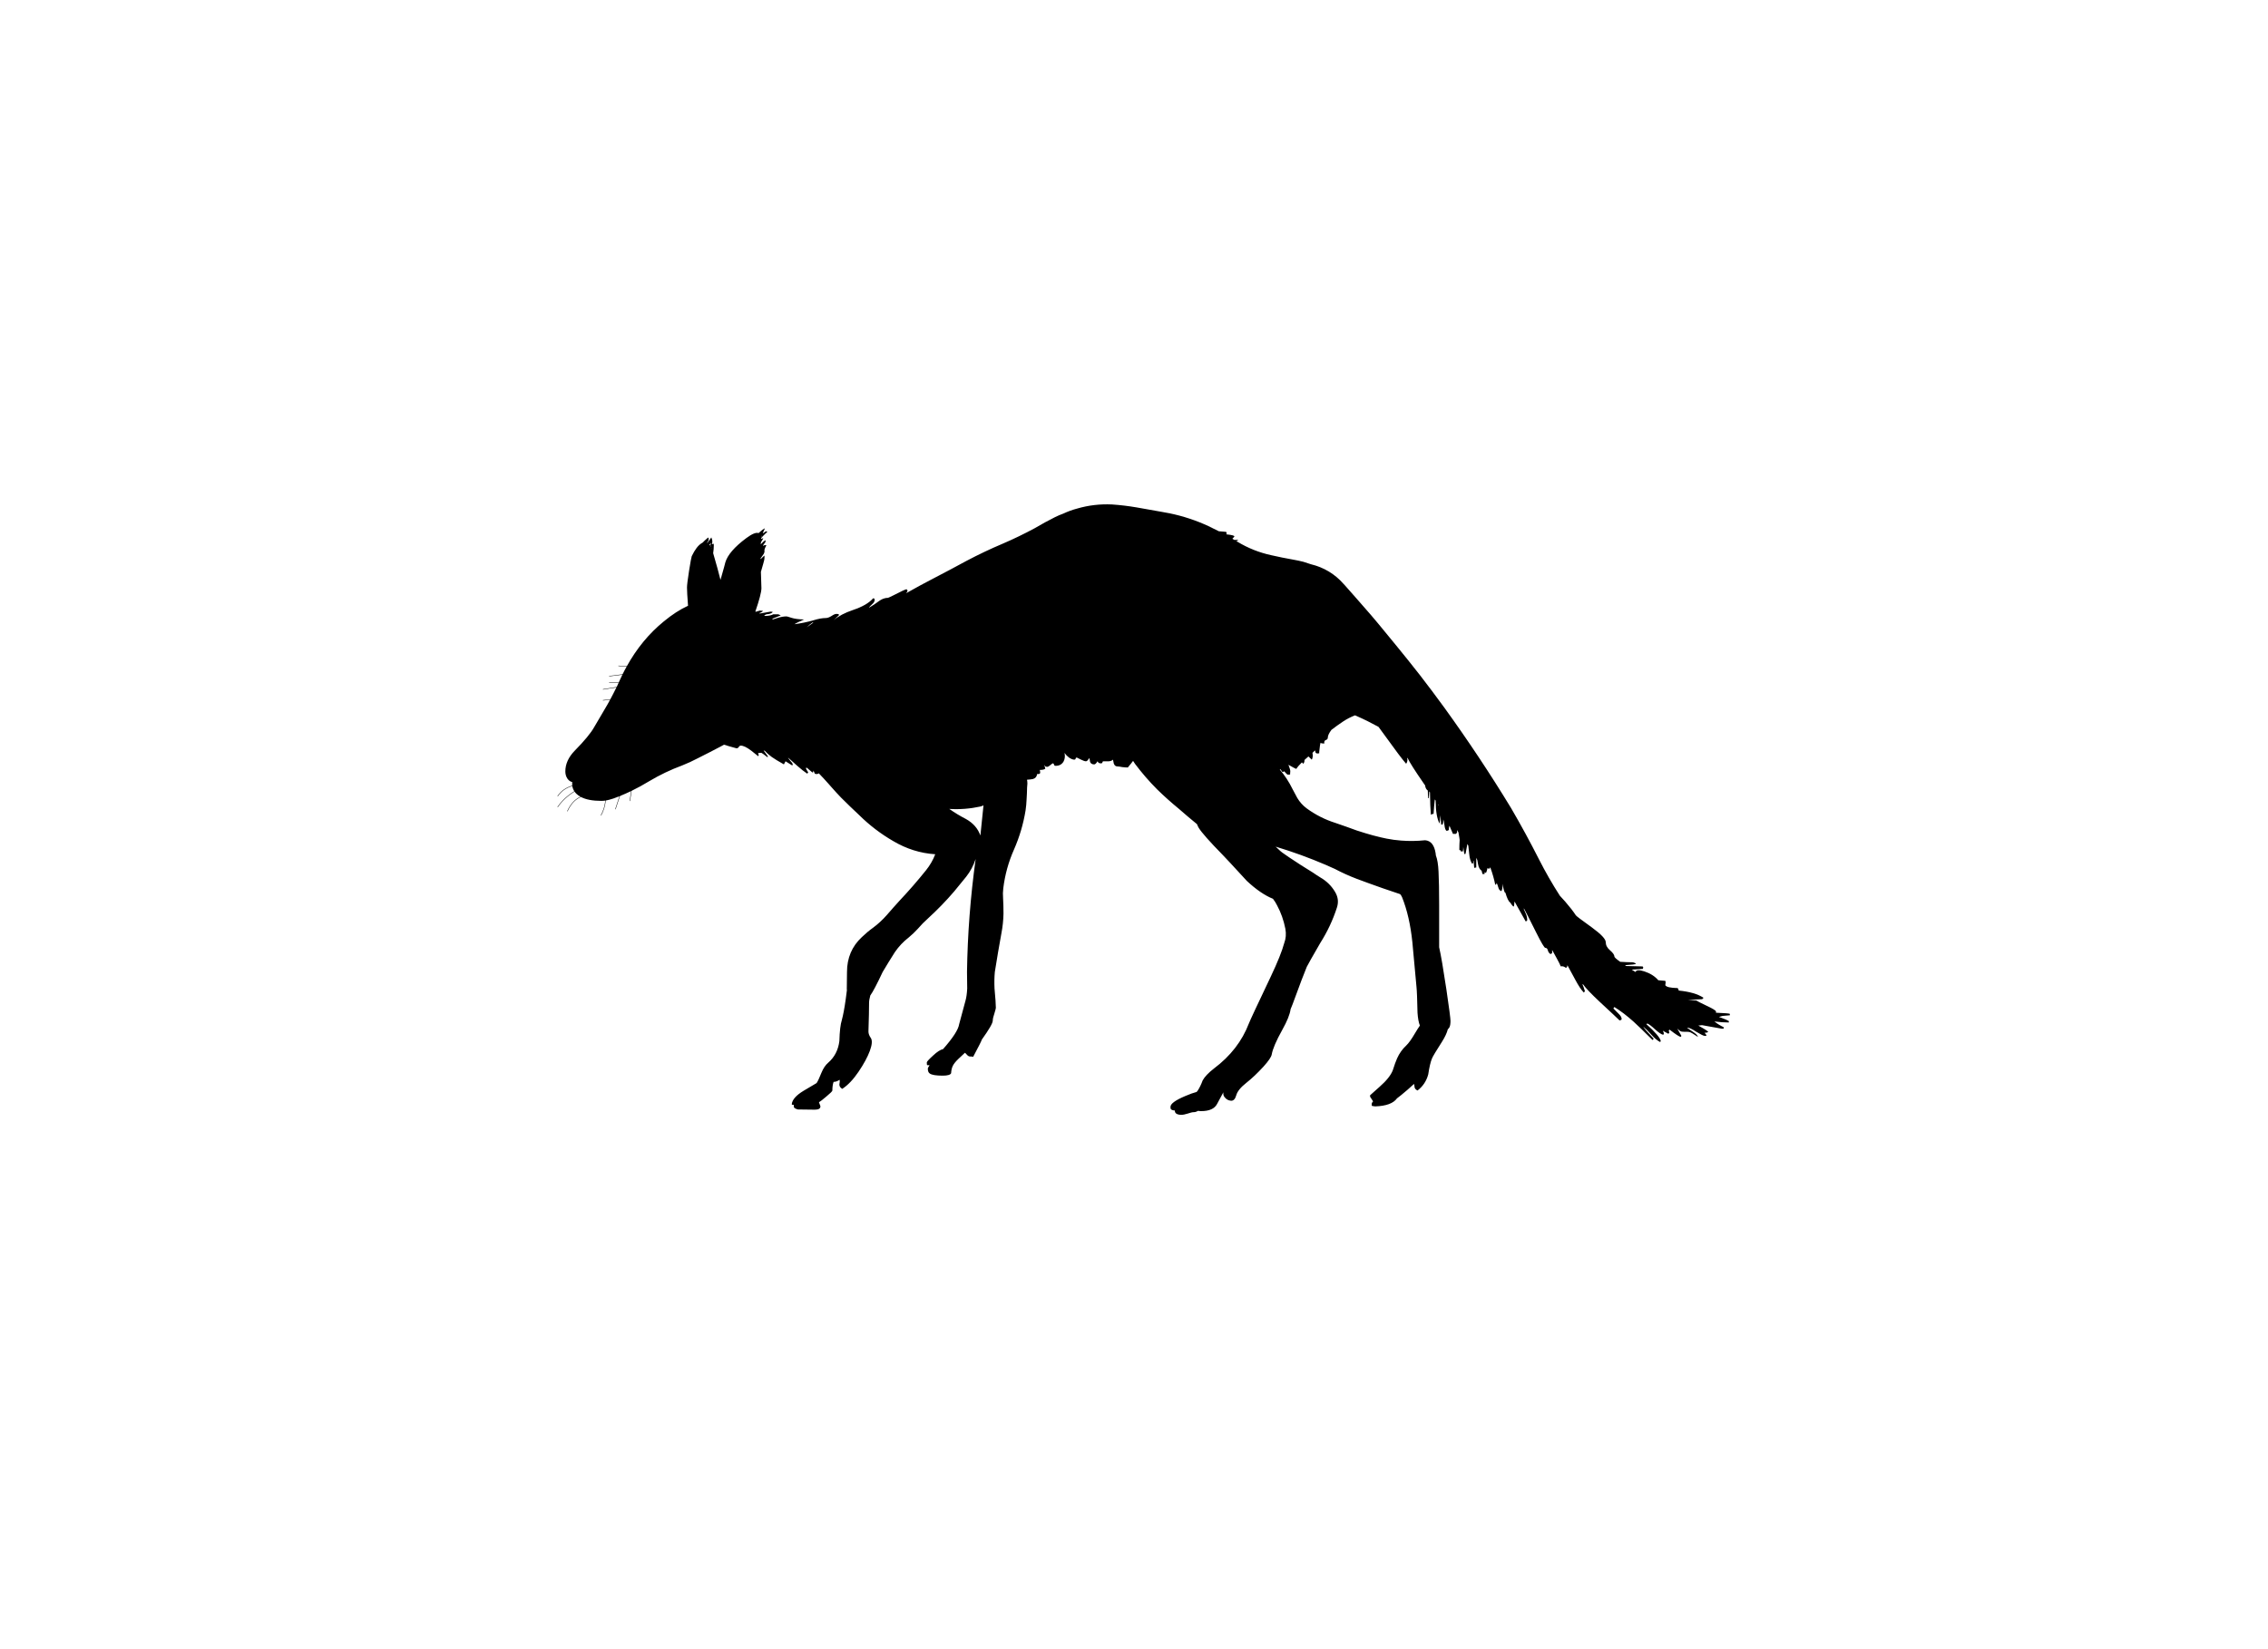 <?xml version="1.0" encoding="UTF-8" standalone="no"?>
<!-- Created with Inkscape (http://www.inkscape.org/) -->

<svg
   xmlns:svg="http://www.w3.org/2000/svg"
   xmlns="http://www.w3.org/2000/svg"
   version="1.2"
   width="550"
   height="400"
   viewBox="0 0 550 400"
   id="Layer_2"
   xml:space="preserve"><defs
   id="defs9" />
    
    <path
   d="m 153.1,191.85 c -0.924,0.44 -1.866,0.857 -2.825,1.25 l 1.225,-3.85 -1.225,3.85 c -0.507,0.196 -1.015,0.387 -1.525,0.575 -0.709,0.234 -1.343,0.401 -1.9,0.5 -0.366,0.05 -0.7,0.075 -1,0.075 -2.159,0 -3.834,-0.325 -5.025,-0.975 -0.418,-0.218 -0.777,-0.477 -1.075,-0.775 -0.177,-0.177 -0.327,-0.36 -0.45,-0.55 -0.277,-0.414 -0.452,-0.864 -0.525,-1.35 l 1.475,-1.6 -1.475,1.6 c -0.017,-0.166 -0.025,-0.333 -0.025,-0.5 0,-0.131 0.008,-0.265 0.025,-0.4 -0.608,-0.157 -1.066,-0.557 -1.375,-1.2 -0.2,-0.433 -0.3,-0.9 -0.3,-1.4 0,-1.8 0.767,-3.483 2.3,-5.05 2.333,-2.367 3.9,-4.267 4.7,-5.7 1.433,-2.434 2.5,-4.25 3.2,-5.45 0.234,-0.421 0.459,-0.829 0.675,-1.225 l 1.775,-0.175 -1.775,0.175 c 0.275,-0.514 0.533,-1.006 0.775,-1.475 l 0.725,-1.45 c 0.014,-0.029 0.031,-0.054 0.05,-0.075 0.172,-0.363 0.331,-0.705 0.475,-1.025 v -0.025 c 0.305,-0.687 0.622,-1.362 0.95,-2.025 0.325,-0.665 0.667,-1.314 1.025,-1.95 l 1.275,0.1 -1.275,-0.1 c 2.404,-4.358 5.413,-8.008 9.025,-10.95 1.999,-1.65 3.949,-2.908 5.85,-3.775 -0.167,-2.204 -0.25,-3.678 -0.25,-4.425 0,-0.567 0.167,-1.917 0.5,-4.05 0.333,-2.1 0.55,-3.284 0.65,-3.55 0.767,-1.6 1.567,-2.65 2.4,-3.15 0.088,-0.055 0.171,-0.105 0.25,-0.15 0.133,-0.133 0.299,-0.299 0.5,-0.5 0.5,-0.467 0.783,-0.7 0.85,-0.7 l 0.05,-0.05 c 0.034,0.033 0.05,0.183 0.05,0.45 0,0.233 -0.067,0.417 -0.2,0.55 -0.081,0.098 -0.148,0.181 -0.2,0.25 0.03,0.015 0.063,0.031 0.1,0.05 0.171,-0.185 0.487,-0.618 0.95,-1.3 0.267,0.566 0.317,1.117 0.15,1.65 l 0.35,-0.1 0.05,-0.05 c 0.034,0.033 0.05,0.183 0.05,0.45 0,0.581 -0.05,1.206 -0.15,1.875 0.796,2.725 1.388,4.884 1.775,6.475 0.783,-2.745 1.175,-4.161 1.175,-4.25 0.533,-1.8 2.233,-3.767 5.1,-5.9 1.39,-1.026 2.373,-1.426 2.95,-1.2 0.763,-0.707 1.279,-1.09 1.55,-1.15 -0.3,0.667 -0.467,1.033 -0.5,1.1 v 0.1 c 0.167,-0.067 0.417,-0.233 0.75,-0.5 l 0.35,0.15 c -0.3,0.233 -0.684,0.6 -1.15,1.1 -0.134,0.147 -0.25,0.28 -0.35,0.4 -0.002,0.071 -0.002,0.146 0,0.225 0.238,-0.147 0.405,-0.188 0.5,-0.125 -0.083,0.144 -0.266,0.444 -0.55,0.9 -0.02,0.163 -0.044,0.337 -0.075,0.525 0.066,-0.066 0.141,-0.141 0.225,-0.225 0.367,-0.4 0.633,-0.633 0.8,-0.7 l 0.1,-0.1 c 0.033,0 0.05,0.117 0.05,0.35 0,0.1 -0.1,0.267 -0.3,0.5 -0.2,0.233 -0.317,0.417 -0.35,0.55 0.033,0 0.15,-0.05 0.35,-0.15 0.2,-0.067 0.367,-0.067 0.5,0 -0.267,0.5 -0.417,0.85 -0.45,1.05 -0.033,0.1 -0.033,0.217 0,0.35 0,0.333 -0.133,0.667 -0.4,1 -0.278,0.361 -0.461,0.62 -0.55,0.775 -0.002,0.065 -0.002,0.131 0,0.2 l 0.9,-0.875 c 0.033,0 0.05,0.117 0.05,0.35 0,0.467 -0.1,1 -0.3,1.6 -0.098,0.392 -0.29,1.059 -0.575,2 0.031,1.197 0.073,2.514 0.125,3.95 0,0.935 -0.492,2.827 -1.475,5.675 0.039,0.016 0.081,0.033 0.125,0.05 l 0.95,-0.275 0.75,0.05 c 0,0.158 -0.3,0.35 -0.9,0.575 0.066,0.021 0.133,0.046 0.2,0.075 l 2.55,-0.45 c 0.433,0 0.6,0.05 0.5,0.15 -0.233,0.267 -0.733,0.433 -1.5,0.5 l -0.55,0.25 c 0.105,0.046 0.206,0.096 0.3,0.15 0.909,-0.047 1.542,-0.18 1.9,-0.4 h 1.25 l 0.6,0.25 -2.125,0.85 c 0.081,0.046 0.164,0.087 0.25,0.125 0.354,-0.102 0.746,-0.227 1.175,-0.375 0.767,-0.233 1.467,-0.35 2.1,-0.35 0.1,0 0.5,0.117 1.2,0.35 0.733,0.233 1.75,0.367 3.05,0.4 -1.233,0.533 -1.983,0.9 -2.25,1.1 l -0.1,0.05 c 1.533,-0.2 3.067,-0.517 4.6,-0.95 1.167,-0.367 2.167,-0.55 3,-0.55 0.4,0 0.867,-0.167 1.4,-0.5 0.5,-0.333 0.883,-0.5 1.15,-0.5 0.4,0 0.583,0.033 0.55,0.1 l 0.15,0.15 -1.325,1.275 c 1.126,-0.977 2.685,-1.802 4.675,-2.475 2.3,-0.767 3.933,-1.717 4.9,-2.85 0.1,0.066 0.183,0.083 0.25,0.05 0.067,0.033 0.1,0.167 0.1,0.4 0,0.3 -0.184,0.617 -0.55,0.95 -0.433,0.4 -0.7,0.683 -0.8,0.85 v 0.05 c 0.8,-0.467 1.667,-1.05 2.6,-1.75 0.667,-0.433 1.333,-0.65 2,-0.65 0.066,0 0.7,-0.3 1.9,-0.9 1.267,-0.667 2.133,-1.067 2.6,-1.2 l 0.25,0.35 c -0.028,0.167 -0.153,0.375 -0.375,0.625 0.175,-0.093 0.35,-0.185 0.525,-0.275 2,-1.133 4.033,-2.233 6.1,-3.3 2.7,-1.4 5.367,-2.816 8,-4.25 2.9,-1.533 5.85,-2.933 8.85,-4.2 2.633,-1.133 5.216,-2.383 7.75,-3.75 1.633,-0.967 3.25,-1.85 4.85,-2.65 0.667,-0.333 1.367,-0.633 2.1,-0.9 1.067,-0.5 2.167,-0.9 3.3,-1.2 2.733,-0.8 5.55,-1.133 8.45,-1 1.967,0.133 3.934,0.367 5.9,0.7 2.066,0.357 4.134,0.724 6.2,1.1 0.634,0.116 1.267,0.233 1.9,0.35 3.233,0.667 6.366,1.7 9.399,3.1 0.859,0.409 1.701,0.826 2.525,1.25 0.544,0.048 1.136,0.098 1.774,0.15 0.134,0.2 0.15,0.4 0.051,0.6 1.3,0.133 1.949,0.3 1.949,0.5 -0.033,0.1 -0.183,0.267 -0.449,0.5 0,0.033 0,0.066 0,0.1 0.152,0.08 0.303,0.164 0.449,0.25 0.048,0.004 0.099,0.004 0.15,0 0.467,-0.034 0.717,-0.017 0.75,0.05 l -0.15,0.15 c -0.108,0.02 -0.217,0.037 -0.324,0.05 0.11,0.069 0.219,0.136 0.324,0.2 2.534,1.533 5.25,2.617 8.15,3.25 1.733,0.4 3.55,0.767 5.45,1.1 0.767,0.133 1.55,0.3 2.35,0.5 0.7,0.233 1.316,0.433 1.851,0.6 3.166,0.767 5.816,2.367 7.949,4.8 0.104,0.117 0.213,0.233 0.325,0.35 l 2.825,3.2 c 1.169,1.325 2.319,2.642 3.45,3.95 0.591,0.697 1.182,1.397 1.774,2.1 1.432,1.716 2.856,3.45 4.275,5.2 1.967,2.4 3.917,4.833 5.85,7.3 1.989,2.573 3.939,5.173 5.851,7.8 5.767,7.967 11.184,16.117 16.25,24.45 2.369,4.065 4.619,8.198 6.75,12.4 1.55,3.052 3.241,6.001 5.075,8.85 0.391,0.404 0.815,0.871 1.274,1.4 1.101,1.267 1.967,2.383 2.601,3.35 0.133,0.2 1.433,1.184 3.899,2.95 2.233,1.633 3.351,2.816 3.351,3.55 0,0.734 0.35,1.4 1.05,2 0.7,0.6 1.05,1.1 1.05,1.5 0,0.184 0.467,0.608 1.4,1.275 0.944,0.07 1.978,0.112 3.1,0.125 l 0.3,0.1 c 0.233,0.066 0.384,0.15 0.45,0.25 -0.108,0.135 -1,0.252 -2.675,0.35 0.093,0.062 0.192,0.129 0.3,0.2 0.958,0.042 2.282,0.075 3.975,0.101 l 0.15,0.25 -0.1,0.35 c -1.097,0.072 -1.997,0.131 -2.7,0.175 0.297,0.183 0.604,0.374 0.925,0.575 0.16,-0.509 0.869,-0.559 2.125,-0.15 1.434,0.467 2.566,1.184 3.4,2.15 l 1.699,0.15 c 0.101,0.199 0.101,0.55 0,1.05 0.233,0.434 1.233,0.666 3,0.7 0.167,0.233 0.25,0.433 0.25,0.6 2.667,0.267 4.667,0.85 6,1.75 -0.066,0.167 -0.183,0.283 -0.35,0.35 l -3.4,0.15 2,0.15 c 0.101,0.1 0.95,0.533 2.551,1.3 1.5,0.7 2.25,1.166 2.25,1.399 0,0.104 -0.009,0.196 -0.025,0.275 2.155,0.089 3.28,0.181 3.375,0.275 v 0.35 l -1.75,0.15 -0.9,0.25 c 0.067,0.033 0.384,0.149 0.95,0.35 0.566,0.201 1.05,0.417 1.45,0.65 V 248 c -1.1,0 -2.267,-0.083 -3.5,-0.25 0.667,0.533 1.417,1 2.25,1.4 v 0.35 h -0.5 l -4.75,-0.85 -0.9,0.1 c 0.101,0.066 0.483,0.283 1.15,0.65 0.634,0.366 1.05,0.649 1.25,0.85 -0.1,0.167 -0.4,0.25 -0.9,0.25 0.267,0.267 0.4,0.434 0.4,0.5 0.2,0.167 0.083,0.25 -0.35,0.25 -0.267,0 -0.95,-0.333 -2.051,-1 -1.066,-0.7 -1.816,-1.033 -2.25,-1 0.334,0.267 0.884,0.65 1.65,1.15 0.634,0.433 0.967,0.8 1,1.1 -1.066,-0.733 -1.767,-1.134 -2.1,-1.2 -0.067,-0.033 -0.534,-0.05 -1.4,-0.05 -0.3,0 -0.517,-0.033 -0.65,-0.1 -0.166,-0.067 -0.449,-0.284 -0.85,-0.65 0.066,0.134 0.4,0.717 1,1.75 l -0.15,0.25 c -0.333,-0.033 -1.233,-0.616 -2.699,-1.75 -0.267,0.1 -0.284,0.316 -0.051,0.65 l -0.25,0.35 -1.35,-0.75 c 0.066,0.167 0.15,0.366 0.25,0.6 0,0.101 -0.05,0.233 -0.15,0.4 -0.5,-0.134 -1.166,-0.583 -2,-1.35 -0.833,-0.767 -1.449,-1.233 -1.85,-1.4 l -0.25,0.15 c 2.167,1.933 3.333,3.3 3.5,4.1 l -0.15,0.25 c -0.633,-0.333 -1.3,-0.884 -2,-1.65 -0.866,-0.966 -1.566,-1.666 -2.1,-2.1 0.167,0.366 1,1.333 2.5,2.9 0,0.133 -0.083,0.25 -0.25,0.35 -2.066,-2.066 -3.6,-3.55 -4.6,-4.45 -1.601,-1.434 -3.15,-2.616 -4.65,-3.55 l -0.25,0.35 c 0.033,0.034 0.434,0.434 1.2,1.2 0.6,0.566 0.866,1.05 0.8,1.45 0,0.1 -0.167,0.184 -0.5,0.25 -0.5,-0.5 -2.1,-2 -4.8,-4.5 -2.066,-1.934 -3.417,-3.35 -4.05,-4.25 h -0.15 c 0.167,0.333 0.366,0.884 0.6,1.65 l -0.25,0.35 c -0.6,-0.6 -1.3,-1.65 -2.1,-3.15 -1.1,-2.033 -1.733,-3.199 -1.9,-3.5 0,0.334 -0.116,0.551 -0.35,0.65 -0.434,-0.333 -0.85,-0.45 -1.25,-0.35 -0.134,-0.367 -0.467,-1.034 -1,-2 -0.667,-1.233 -1.033,-1.9 -1.1,-2 v 0.75 c -0.101,0.133 -0.233,0.216 -0.4,0.25 -0.333,-0.2 -0.55,-0.517 -0.65,-0.95 -0.1,-0.367 -0.3,-0.55 -0.6,-0.55 -0.233,0 -0.967,-1.233 -2.2,-3.7 -1.767,-3.533 -2.75,-5.467 -2.95,-5.8 h -0.1 c 0.134,0.333 0.333,0.8 0.6,1.399 0.2,0.533 0.284,1.017 0.25,1.45 -0.066,0.1 -0.183,0.184 -0.35,0.25 -0.948,-1.705 -1.84,-3.297 -2.675,-4.775 -0.025,0.02 -0.051,0.036 -0.075,0.051 -0.009,0.448 -0.042,0.772 -0.1,0.975 L 367,219.9 c -0.3,-0.3 -0.55,-0.625 -0.75,-0.976 -0.405,-0.248 -0.806,-1.072 -1.2,-2.475 -0.02,0.052 -0.036,0.102 -0.05,0.149 -0.267,-0.433 -0.467,-1.183 -0.6,-2.25 0,0.834 -0.101,1.434 -0.301,1.801 -0.399,-0.134 -0.649,-0.434 -0.75,-0.9 -0.166,-0.6 -0.316,-0.967 -0.449,-1.1 l -0.051,0.35 -0.25,0.1 c -0.258,-1.335 -0.657,-2.744 -1.199,-4.225 -0.114,0.164 -0.215,0.289 -0.301,0.375 -0.136,-0.068 -0.261,-0.135 -0.375,-0.2 -0.114,0.552 -0.239,0.952 -0.375,1.2 -0.117,-0.082 -0.217,-0.157 -0.3,-0.225 -0.015,0.177 -0.031,0.335 -0.05,0.475 h -0.5 c -0.051,-0.243 -0.117,-0.51 -0.2,-0.8 -0.438,-0.297 -0.722,-0.797 -0.85,-1.5 -0.076,-0.429 -0.143,-0.796 -0.2,-1.101 -0.088,-0.193 -0.172,-0.377 -0.25,-0.55 v 2.351 l -0.5,0.1 -0.15,-1.75 c -0.066,0 -0.1,0.2 -0.1,0.6 L 357,209.5 c -0.366,-0.533 -0.6,-1.3 -0.7,-2.3 -0.087,-0.959 -0.162,-1.65 -0.225,-2.075 -0.08,-0.136 -0.155,-0.277 -0.226,-0.425 l -0.449,2.4 -0.301,0.051 -0.25,-1.726 c -0.012,0.499 -0.045,0.857 -0.1,1.075 h -0.5 c -0.008,-0.1 -0.017,-0.199 -0.025,-0.3 L 354,206.25 c -0.033,-0.066 -0.066,-0.1 -0.1,-0.1 0,-0.034 0,-0.167 0,-0.4 0,-0.612 0.024,-1.278 0.074,-2 -0.024,-0.187 -0.049,-0.37 -0.074,-0.55 -0.066,-0.511 -0.142,-0.953 -0.226,-1.325 -0.116,-0.154 -0.208,-0.321 -0.274,-0.5 -0.016,0.009 -0.032,0.018 -0.051,0.025 v 0.5 l -0.25,0.35 h -0.75 c -0.017,-0.034 -0.3,-0.692 -0.85,-1.975 -0.1,0.257 -0.15,0.582 -0.15,0.975 -0.066,0.167 -0.267,0.25 -0.6,0.25 -0.233,-0.233 -0.384,-0.667 -0.45,-1.3 -0.1,-0.767 -0.2,-1.25 -0.3,-1.45 0,0.567 -0.05,0.983 -0.15,1.25 h -0.35 c -0.066,-1 -0.15,-1.75 -0.25,-2.25 0,0.833 -0.05,1.5 -0.15,2 -0.611,-1.107 -0.928,-2.965 -0.949,-5.575 -0.069,-0.092 -0.137,-0.184 -0.2,-0.275 -0.105,0.865 -0.205,2.031 -0.3,3.5 -0.267,0 -0.483,0.083 -0.65,0.25 -0.12,-1.318 -0.195,-3.135 -0.225,-5.45 -0.062,-0.086 -0.119,-0.17 -0.176,-0.25 -0.021,0.645 -0.054,1.195 -0.1,1.65 h -0.15 c -0.053,-0.396 -0.086,-1.013 -0.1,-1.85 -0.378,-0.277 -0.595,-0.694 -0.65,-1.25 -0.122,-0.174 -0.239,-0.34 -0.35,-0.5 -2.167,-3.133 -3.467,-5.183 -3.9,-6.15 h -0.1 c 0.134,0.5 0.05,0.967 -0.25,1.4 -0.833,-0.933 -2.616,-3.3 -5.35,-7.1 -0.454,-0.641 -0.904,-1.257 -1.351,-1.85 -1.713,-0.947 -3.479,-1.822 -5.3,-2.625 l -0.4,-0.175 c -1.033,0.4 -2,0.9 -2.899,1.5 -0.967,0.645 -1.909,1.32 -2.825,2.025 -0.583,0.786 -0.875,1.411 -0.875,1.875 0,0.3 -0.167,0.5 -0.5,0.6 -0.3,0.1 -0.417,0.383 -0.35,0.85 -0.5,0 -0.801,-0.067 -0.9,-0.2 -0.1,0.233 -0.217,1.017 -0.35,2.35 0.133,0.167 0,0.25 -0.4,0.25 -0.267,0 -0.434,-0.1 -0.5,-0.3 -0.033,-0.2 -0.066,-0.35 -0.1,-0.45 -0.092,0.107 -0.301,0.307 -0.625,0.6 0.05,0.208 0.074,0.391 0.074,0.55 0,0.5 -0.083,0.867 -0.25,1.1 -0.295,-0.265 -0.562,-0.523 -0.8,-0.775 -0.195,0.176 -0.412,0.368 -0.649,0.575 -0.104,0.092 -0.204,0.184 -0.301,0.275 -0.009,0.326 -0.042,0.518 -0.1,0.575 0,0.133 -0.083,0.25 -0.25,0.35 -0.095,-0.114 -0.187,-0.231 -0.275,-0.35 -0.638,0.625 -1.096,1.159 -1.375,1.6 -0.084,0 -0.718,-0.333 -1.899,-1 0.3,0.793 0.45,1.31 0.45,1.55 l -0.051,0.7 c 0.101,0.1 -0.066,0.15 -0.5,0.15 -0.179,0 -0.479,-0.275 -0.899,-0.825 -0.063,0.069 -0.213,0.127 -0.45,0.175 -0.106,-0.159 -0.272,-0.384 -0.5,-0.675 -0.052,0.022 -0.102,0.047 -0.15,0.075 1.2,1.4 2.233,2.983 3.101,4.75 0.366,0.7 0.75,1.417 1.149,2.15 0.601,1 1.351,1.833 2.25,2.5 2.134,1.567 4.467,2.75 7,3.55 1.767,0.6 3.483,1.208 5.15,1.825 2.796,0.921 5.213,1.579 7.25,1.976 1.149,0.229 2.316,0.388 3.5,0.475 1.905,0.155 3.855,0.131 5.85,-0.075 1.391,0.105 2.241,1.172 2.551,3.2 0.017,0.153 0.033,0.312 0.05,0.475 0.354,0.895 0.57,2.203 0.649,3.926 0.101,1.933 0.15,4.633 0.15,8.1 v 10.25 c 0.434,1.9 1.017,5.3 1.75,10.2 0.667,4.533 1,7.083 1,7.649 0,0.7 -0.083,1.217 -0.25,1.551 -0.105,0.193 -0.239,0.359 -0.4,0.5 -0.221,0.874 -0.688,1.874 -1.399,3 -1.434,2.233 -2.25,3.6 -2.45,4.1 -0.333,0.8 -0.634,2.083 -0.9,3.85 -0.433,1.601 -1.3,2.9 -2.6,3.9 -0.4,-0.2 -0.634,-0.45 -0.7,-0.75 -0.033,-0.366 -0.083,-0.65 -0.149,-0.85 -1.034,0.966 -2.067,1.866 -3.101,2.699 -0.354,0.292 -0.696,0.559 -1.024,0.801 -0.867,1.21 -2.625,1.859 -5.275,1.949 l -0.75,-0.1 c -0.033,-0.066 -0.066,-0.1 -0.1,-0.1 0,-0.034 0,-0.167 0,-0.4 0,-0.198 0.108,-0.406 0.324,-0.625 -0.424,-0.69 -0.665,-1.065 -0.725,-1.125 v -0.35 l 2.3,-2.051 c 1.667,-1.466 2.733,-2.8 3.2,-4 0.4,-1.267 0.75,-2.233 1.05,-2.899 0.533,-1.2 1.267,-2.233 2.2,-3.101 0.6,-0.566 1.316,-1.566 2.15,-3 0.435,-0.735 0.826,-1.352 1.175,-1.85 -0.291,-0.724 -0.482,-1.757 -0.575,-3.1 -0.066,-3.301 -0.15,-5.4 -0.25,-6.301 -0.467,-5.066 -0.8,-8.683 -1,-10.85 -0.434,-4.2 -1.267,-7.833 -2.5,-10.9 -0.096,-0.225 -0.245,-0.466 -0.45,-0.725 -1.238,-0.405 -2.639,-0.881 -4.2,-1.425 -2.692,-0.95 -4.81,-1.717 -6.35,-2.3 -1.833,-0.7 -3.6,-1.5 -5.3,-2.4 -0.767,-0.333 -1.517,-0.667 -2.25,-1 -3.967,-1.7 -8,-3.167 -12.101,-4.4 0.233,0.233 0.483,0.467 0.75,0.7 0.233,0.233 0.5,0.467 0.801,0.7 0.6,0.4 1.149,0.783 1.649,1.15 1.934,1.3 3.884,2.55 5.851,3.75 0.566,0.399 1.149,0.783 1.75,1.149 1.566,0.9 2.783,2.101 3.649,3.601 0.7,1.199 0.834,2.449 0.4,3.75 -0.967,3 -2.316,5.866 -4.05,8.6 -1.961,3.391 -3.044,5.308 -3.25,5.75 -0.567,1.333 -1.717,4.366 -3.45,9.1 -0.164,0.411 -0.322,0.804 -0.476,1.176 -0.16,1.231 -0.835,2.906 -2.024,5.024 -1.467,2.634 -2.316,4.617 -2.55,5.95 -0.101,0.6 -0.767,1.583 -2,2.95 -1.432,1.566 -2.823,2.883 -4.176,3.95 -1.355,1.067 -2.163,2.067 -2.425,3 -0.261,0.933 -0.694,1.374 -1.3,1.324 -0.602,-0.05 -1.102,-0.324 -1.5,-0.824 -0.233,-0.267 -0.35,-0.584 -0.35,-0.95 0,-0.093 0.008,-0.185 0.024,-0.275 -0.308,0.531 -0.816,1.473 -1.524,2.825 -0.601,1.167 -1.9,1.75 -3.9,1.75 -0.252,0 -0.478,-0.025 -0.675,-0.075 -0.39,0.217 -0.748,0.325 -1.075,0.325 -0.333,0 -0.833,0.116 -1.5,0.35 -0.667,0.2 -1.134,0.301 -1.4,0.301 -1.133,0 -1.699,-0.334 -1.699,-1 v -0.051 c -0.519,-0.028 -0.852,-0.161 -1,-0.399 -0.034,-0.066 -0.051,-0.233 -0.051,-0.5 0,-0.733 1.184,-1.601 3.551,-2.601 1.153,-0.492 2.079,-0.825 2.774,-1 0.119,-0.119 0.193,-0.202 0.226,-0.25 0.466,-0.699 0.883,-1.55 1.25,-2.55 0.466,-0.866 1.383,-1.833 2.75,-2.899 4,-3 6.816,-6.634 8.449,-10.9 0.233,-0.634 2,-4.417 5.301,-11.35 1.675,-3.537 2.767,-6.254 3.274,-8.15 0.417,-1.1 0.509,-2.267 0.275,-3.5 -0.4,-2.033 -1.066,-3.917 -2,-5.65 -0.293,-0.586 -0.627,-1.119 -1,-1.6 -1.992,-0.803 -4.109,-2.253 -6.351,-4.35 -3.333,-3.634 -5.283,-5.733 -5.85,-6.301 -3.167,-3.233 -5.1,-5.416 -5.8,-6.55 -0.162,-0.275 -0.304,-0.576 -0.425,-0.9 -1.503,-1.23 -2.978,-2.48 -4.426,-3.75 -1.833,-1.5 -3.583,-3.066 -5.25,-4.7 -1.899,-1.9 -3.683,-3.958 -5.35,-6.175 -0.167,-0.244 -0.325,-0.485 -0.475,-0.725 -0.262,0.369 -0.687,0.902 -1.275,1.6 -0.433,0 -0.9,-0.033 -1.4,-0.1 -0.467,-0.1 -0.833,-0.15 -1.1,-0.15 -0.433,0 -0.733,-0.233 -0.9,-0.7 -0.1,-0.534 -0.167,-0.85 -0.2,-0.95 -0.233,0.233 -0.566,0.367 -1,0.4 -0.533,0 -0.95,0 -1.25,0 -0.2,0 -0.3,0.083 -0.3,0.25 -0.033,0.167 -0.15,0.25 -0.35,0.25 -0.267,0 -0.467,-0.05 -0.6,-0.15 -0.1,-0.167 -0.183,-0.283 -0.25,-0.35 -0.3,0.5 -0.566,0.75 -0.8,0.75 -0.5,0 -0.833,-0.2 -1,-0.6 -0.067,-0.5 -0.133,-0.816 -0.2,-0.95 -0.3,0.533 -0.566,0.8 -0.8,0.8 -0.267,0 -0.7,-0.15 -1.3,-0.45 -0.566,-0.3 -0.867,-0.45 -0.9,-0.45 -0.2,0 -0.3,0.083 -0.3,0.25 -0.033,0.167 -0.15,0.25 -0.35,0.25 -0.333,0 -0.75,-0.167 -1.25,-0.5 -0.433,-0.333 -0.767,-0.667 -1,-1 l -0.1,-0.15 c 0.167,0.767 0.1,1.45 -0.2,2.05 -0.4,0.733 -1.05,1.1 -1.95,1.1 -0.233,0 -0.367,-0.1 -0.4,-0.3 -0.033,-0.2 -0.15,-0.3 -0.35,-0.3 -0.667,0.567 -1.083,0.85 -1.25,0.85 -0.267,0 -0.45,-0.05 -0.55,-0.15 -0.067,-0.133 -0.133,-0.25 -0.2,-0.35 0,0.1 0.083,0.4 0.25,0.9 -0.167,0.233 -0.617,0.35 -1.35,0.35 l 0.1,0.5 c 0,0.2 -0.033,0.333 -0.1,0.4 -0.066,0.067 -0.25,0.1 -0.55,0.1 -0.035,0 -0.069,0 -0.1,0 -0.062,0.619 -0.395,1.019 -1,1.2 -0.3,0.071 -0.784,0.129 -1.45,0.175 0.067,0.297 0.1,0.605 0.1,0.925 -0.02,0.333 -0.045,0.649 -0.075,0.95 -0.017,0.967 -0.059,1.95 -0.125,2.95 -0.034,0.867 -0.117,1.75 -0.25,2.65 -0.534,3.267 -1.467,6.417 -2.8,9.45 -1.333,3 -2.2,6.134 -2.6,9.4 -0.1,0.8 -0.117,1.6 -0.05,2.399 0.067,1.167 0.1,2.417 0.1,3.75 -0.033,1.601 -0.2,3.184 -0.5,4.75 -0.567,3.101 -1.1,6.233 -1.6,9.4 -0.114,1.252 -0.139,2.585 -0.075,4 0.217,2.339 0.325,3.905 0.325,4.7 0,0.133 -0.117,0.583 -0.35,1.35 -0.267,0.767 -0.4,1.351 -0.4,1.75 0,0.601 -0.883,2.134 -2.65,4.601 -0.06,0.268 -0.76,1.659 -2.1,4.175 -0.172,-0.05 -0.422,-0.075 -0.75,-0.075 -0.233,0 -0.45,-0.1 -0.65,-0.3 -0.333,-0.367 -0.533,-0.566 -0.6,-0.601 -0.267,0.267 -0.8,0.767 -1.6,1.5 -0.7,0.667 -1.167,1.267 -1.4,1.801 -0.2,0.466 -0.317,1.017 -0.35,1.649 -0.167,0.4 -0.85,0.601 -2.05,0.601 -1.567,0 -2.6,-0.167 -3.1,-0.5 -0.333,-0.2 -0.5,-0.601 -0.5,-1.2 0,-0.139 0.142,-0.414 0.425,-0.825 -0.182,-0.011 -0.374,-0.019 -0.575,-0.025 -0.067,-0.033 -0.1,-0.25 -0.1,-0.649 0,-0.2 0.517,-0.767 1.55,-1.7 0.931,-0.876 1.731,-1.393 2.4,-1.55 2.402,-2.716 3.702,-4.732 3.9,-6.05 0.033,-0.134 0.55,-2.051 1.55,-5.75 0.205,-0.728 0.338,-1.694 0.4,-2.9 -0.035,-1.332 -0.052,-2.665 -0.05,-4 0.133,-9.134 0.833,-18.267 2.1,-27.4 -0.533,1.601 -1.3,3.034 -2.3,4.301 -0.966,1.199 -1.933,2.383 -2.9,3.55 -1.967,2.3 -4.083,4.483 -6.35,6.55 -0.867,0.767 -1.7,1.616 -2.5,2.55 -0.667,0.733 -1.383,1.417 -2.15,2.05 -1.333,1.034 -2.467,2.233 -3.4,3.601 -1,1.566 -1.983,3.166 -2.95,4.8 -1.404,2.991 -2.404,4.891 -3,5.7 -0.2,0.711 -0.3,1.312 -0.3,1.8 0,1.5 -0.05,3.816 -0.15,6.95 0,0.5 0.2,1.033 0.6,1.6 0.366,0.604 0.274,1.645 -0.275,3.125 -0.549,1.474 -1.457,3.148 -2.725,5.025 -1.269,1.879 -2.585,3.263 -3.95,4.149 -0.467,-0.267 -0.7,-0.616 -0.7,-1.05 0.1,-0.5 0.117,-0.883 0.05,-1.149 -0.5,0.333 -0.95,0.5 -1.35,0.5 -0.037,0 -0.07,0 -0.1,0 -0.2,0.568 -0.3,1.269 -0.3,2.1 0,0.167 -0.483,0.65 -1.45,1.45 -0.9,0.767 -1.5,1.233 -1.8,1.399 0.033,0.034 0.15,0.351 0.35,0.95 0.033,0.566 -0.417,0.851 -1.35,0.851 l -4.1,-0.051 c -0.5,-0.133 -0.817,-0.3 -0.95,-0.5 -0.033,-0.066 -0.05,-0.216 -0.05,-0.449 0,-0.047 0.008,-0.098 0.025,-0.15 -0.195,-0.004 -0.337,-0.021 -0.425,-0.05 l -0.1,-0.101 c 0.1,-1.1 1.067,-2.199 2.9,-3.3 1.333,-0.775 2.375,-1.392 3.125,-1.85 0.273,-0.391 0.665,-1.225 1.175,-2.5 0.433,-1.066 0.983,-1.884 1.65,-2.45 1.533,-1.333 2.433,-3.083 2.7,-5.25 0.067,-2.366 0.267,-4.066 0.6,-5.1 0.333,-1.233 0.65,-2.934 0.95,-5.101 0.099,-0.789 0.19,-1.497 0.275,-2.125 -0.017,-0.114 -0.025,-0.206 -0.025,-0.274 0,-1.797 0.017,-3.18 0.05,-4.15 0,-3.4 1.2,-6.217 3.6,-8.45 0.9,-0.866 1.817,-1.633 2.75,-2.3 1.167,-0.866 2.267,-1.884 3.3,-3.05 1.034,-1.2 2.083,-2.384 3.15,-3.55 2.2,-2.334 4.316,-4.767 6.35,-7.301 0.967,-1.199 1.717,-2.5 2.25,-3.899 -3.6,-0.233 -7,-1.3 -10.2,-3.2 -3,-1.733 -5.75,-3.833 -8.25,-6.3 -1.5,-1.4 -2.967,-2.817 -4.4,-4.25 -0.767,-0.8 -1.517,-1.617 -2.25,-2.45 -0.252,-0.29 -0.502,-0.573 -0.75,-0.85 -0.788,-0.892 -1.58,-1.75 -2.375,-2.575 -0.156,0.117 -0.348,0.175 -0.575,0.175 -0.267,0 -0.417,-0.067 -0.45,-0.2 -0.066,-0.2 -0.167,-0.417 -0.3,-0.65 0,0.233 -0.05,0.4 -0.15,0.5 -0.133,-0.066 -0.383,-0.267 -0.75,-0.6 -0.367,-0.3 -0.567,-0.483 -0.6,-0.55 h -0.35 c 0.067,0.233 0.267,0.6 0.6,1.1 l -0.25,0.3 c -0.7,-0.467 -1.483,-1.083 -2.35,-1.85 -0.967,-0.867 -1.733,-1.55 -2.3,-2.05 0.066,0.167 0.283,0.467 0.65,0.9 0.333,0.333 0.5,0.617 0.5,0.85 l -0.15,0.15 -1.6,-1 c -0.233,0.467 -0.367,0.717 -0.4,0.75 -1.367,-0.767 -2.35,-1.367 -2.95,-1.8 -0.637,-0.458 -1.196,-0.95 -1.675,-1.475 -0.027,-0.011 -0.052,-0.019 -0.075,-0.025 -0.071,-0.025 -0.146,-0.051 -0.225,-0.075 0.274,0.393 0.632,0.884 1.075,1.475 l -0.15,0.15 c -0.9,-0.7 -1.383,-1.05 -1.45,-1.05 -0.433,0.033 -0.7,0.05 -0.8,0.05 l 0.15,0.6 -0.15,0.15 c -0.567,-0.467 -1.133,-0.917 -1.7,-1.35 -1.066,-0.8 -1.9,-1.2 -2.5,-1.2 -0.2,0 -0.367,0.117 -0.5,0.35 -0.133,0.2 -0.316,0.3 -0.55,0.3 -1.195,-0.32 -2.204,-0.611 -3.025,-0.875 -0.264,0.126 -0.522,0.268 -0.775,0.425 -1.833,0.967 -3.716,1.934 -5.65,2.9 -1.2,0.633 -2.433,1.2 -3.7,1.7 -2.8,1.033 -5.483,2.317 -8.05,3.85 -1.389,0.848 -2.822,1.632 -4.296,2.349 l 0.65,-4.35 -0.65,4.35 z m 195.65,3.55 c 0.029,-0.071 0.055,-0.146 0.075,-0.225 -0.025,-0.037 -0.05,-0.07 -0.075,-0.1 v 0.325 z m -176.4,-62.85 c 0.071,-0.094 0.112,-0.186 0.125,-0.275 L 172.3,132.5 c 0.012,0.023 0.021,0.048 0.025,0.075 l 0.025,-0.025 z m 0.25,0.3 c -0.033,0.029 -0.066,0.054 -0.1,0.075 l 0.025,0.05 c 0.028,-0.054 0.053,-0.096 0.075,-0.125 z m -0.1,-1.25 c -0.124,0.194 -0.282,0.352 -0.475,0.475 0.055,0.075 0.113,0.159 0.175,0.25 0.107,-0.231 0.207,-0.472 0.3,-0.725 z m 12.075,-1.4 c 0.132,-0.148 0.223,-0.264 0.275,-0.35 -0.107,0.091 -0.208,0.183 -0.3,0.275 0.004,0.024 0.013,0.049 0.025,0.075 z m -0.075,6.05 h -0.05 v 0.025 c 0.016,-0.012 0.033,-0.021 0.05,-0.025 z M 197,151 c -0.467,0.333 -0.917,0.717 -1.35,1.15 0.1,-0.066 0.633,-0.45 1.6,-1.15 H 197 z m -13.15,-2.5 -0.15,0.025 0.025,0.025 c 0.038,-0.015 0.08,-0.031 0.125,-0.05 z m 54.65,46.85 c -0.233,0.066 -0.45,0.15 -0.65,0.25 -2.6,0.566 -5.15,0.767 -7.65,0.6 1.333,0.933 2.683,1.75 4.05,2.45 1.733,0.967 2.9,2.3 3.5,4 l 0.75,-7.3 z m -87.55,-31.75 2.8,-0.35 -2.8,0.35 z m 1.05,2.15 -2,-0.125 2,0.125 z m 0,0.5 -2.475,0.425 2.475,-0.425 z m -3,23.25 -2.15,4.675 2.15,-4.675 z m -4.25,-2 -3.925,5.775 3.925,-5.775 z m -2.25,0 -3.2,4.45 3.2,-4.45 z"
   id="path3"
   style="fill-rule:evenodd" />
    
    <path
   d="m 153.1,191.85 -0.35,2.4 M 150,165.625 147.75,165.5 m 1.775,1.175 -3.275,0.525 m 4.7,-3.6 -3.2,0.4 m 2,5.5 -1.775,0.175 -1.725,0.175 m -7.475,20.75 1.475,-1.6 m 13,-27.25 -1.275,-0.1 L 150,161.5 m 0.95,2.1 2.8,-0.35 m -1.75,2.5 -2,-0.125 m 2,0.625 -2.475,0.425 m -8.7,26.6 c -1.368,0.579 -2.443,1.737 -3.225,3.475 m 1.7,-4.8 c -1.716,1.073 -3.066,2.331 -4.05,3.775 m 3.525,-5.125 c -1.549,0.457 -2.724,1.291 -3.525,2.5 m 15.025,0 -1.025,3.15 m 1.025,-3.15 1.225,-3.85 m -4.65,4.925 c -0.139,1.306 -0.506,2.498 -1.1,3.575 m 3.25,-8.25 -2.15,4.675 m 6.9,-6.675 -0.65,4.35 m -8.35,-4.35 -3.925,5.775 m 1.675,-5.775 -3.2,4.45"
   id="path5"
   style="fill:none;stroke:#000000;stroke-width:0.1;stroke-linecap:round;stroke-linejoin:round;stroke-miterlimit:3" />
    
</svg>